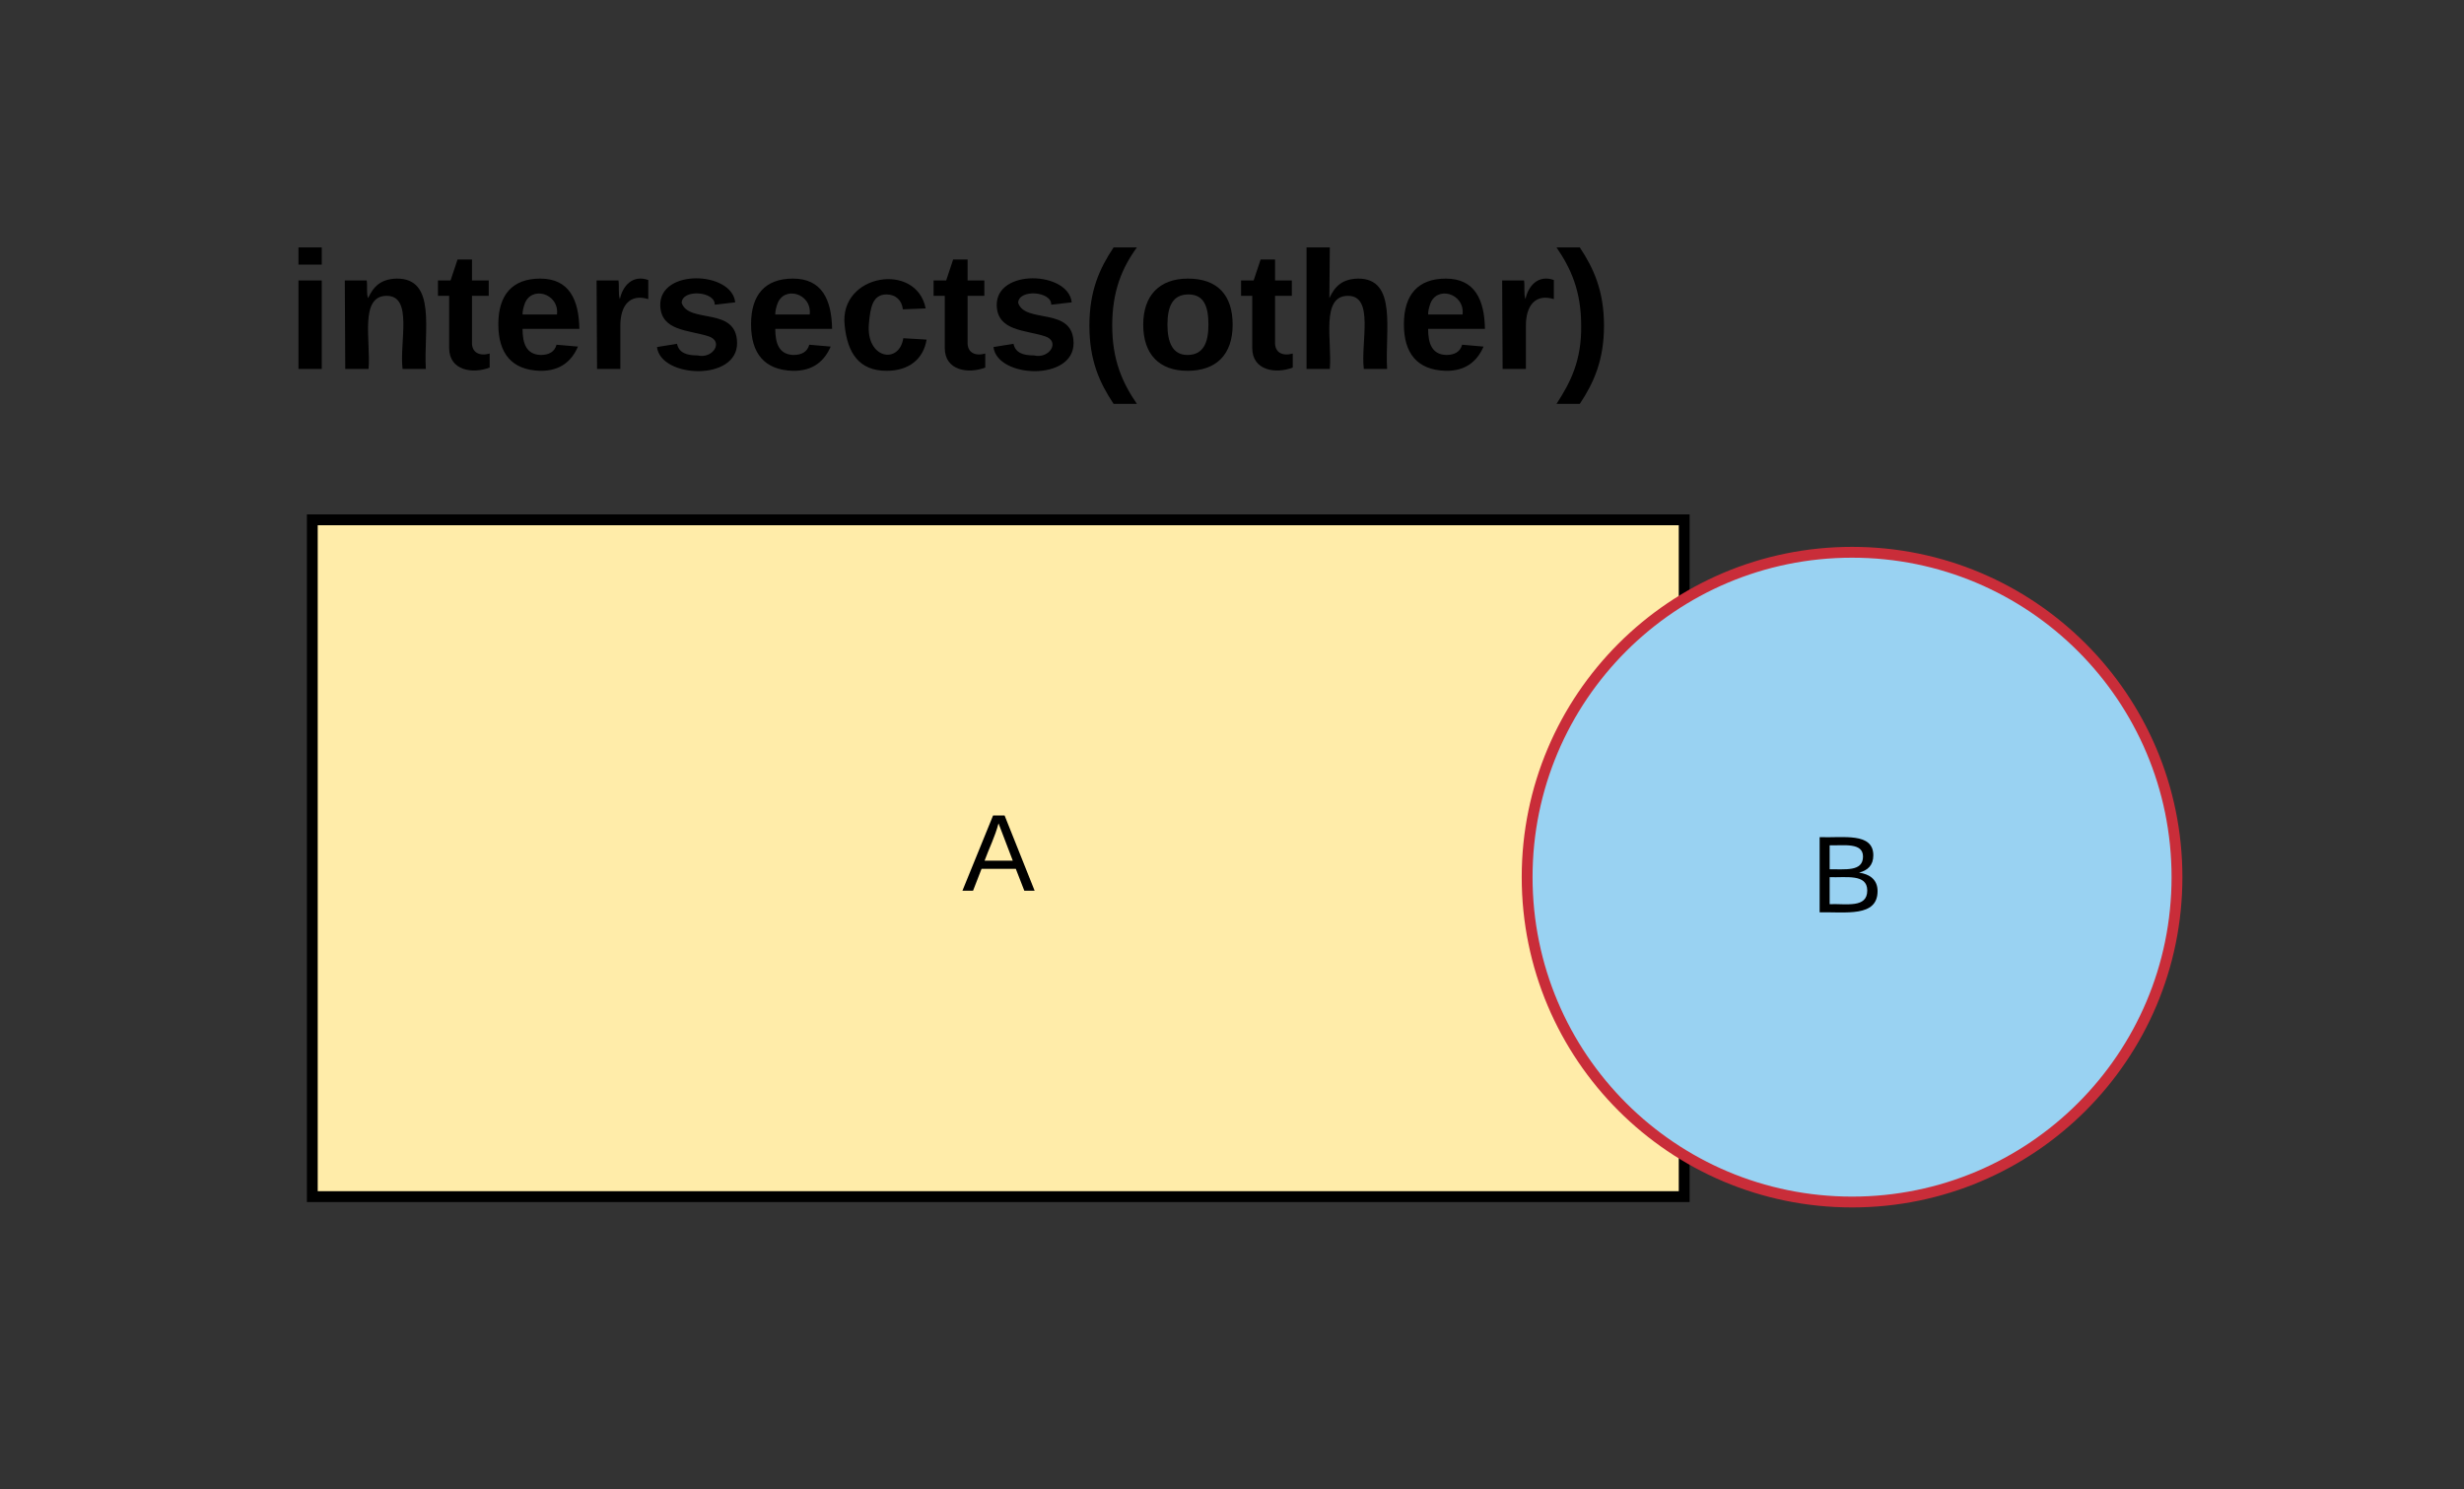 <svg xmlns="http://www.w3.org/2000/svg" xmlns:xlink="http://www.w3.org/1999/xlink" xmlns:lucid="lucid" width="455" height="275"><rect width="100%" height="100%" fill="#333333" stroke="none"/><g transform="translate(-2988 -584)" lucid:page-tab-id="0_0"><path d="M3013.34 616h300v60h-300z" stroke="#000" stroke-opacity="0" stroke-width="2" fill="#fff" fill-opacity="0"/><use xlink:href="#a" transform="matrix(1,0,0,1,3018.335,621) translate(22.63 31.139)"/><path d="M3045.67 680H3299v125h-253.33z" stroke="#000" stroke-width="2" fill="#ffeca9"/><path d="M3390 746c0 33.14-26.86 60-60 60s-60-26.86-60-60 26.86-60 60-60 60 26.86 60 60z" stroke="#c92d39" stroke-width="2" fill="#99d2f2"/><path d="M3052.34 715h240v60h-240z" stroke="#000" stroke-opacity="0" stroke-width="2" fill="#fff" fill-opacity="0"/><use xlink:href="#b" transform="matrix(1,0,0,1,3057.335,720) translate(108.333 28.5)"/><path d="M3209 719h240v60h-240z" stroke="#000" stroke-opacity="0" stroke-width="2" fill="#fff" fill-opacity="0"/><use xlink:href="#c" transform="matrix(1,0,0,1,3214,724) translate(108.333 28.5)"/><defs><path d="M25-224v-37h50v37H25zM25 0v-190h50V0H25" id="d"/><path d="M135-194c87-1 58 113 63 194h-50c-7-57 23-157-34-157-59 0-34 97-39 157H25l-1-190h47c2 12-1 28 3 38 12-26 28-41 61-42" id="e"/><path d="M115-3C79 11 28 4 28-45v-112H4v-33h27l15-45h31v45h36v33H77v99c-1 23 16 31 38 25v30" id="f"/><path d="M185-48c-13 30-37 53-82 52C43 2 14-33 14-96s30-98 90-98c62 0 83 45 84 108H66c0 31 8 55 39 56 18 0 30-7 34-22zm-45-69c5-46-57-63-70-21-2 6-4 13-4 21h74" id="g"/><path d="M135-150c-39-12-60 13-60 57V0H25l-1-190h47c2 13-1 29 3 40 6-28 27-53 61-41v41" id="h"/><path d="M137-138c1-29-70-34-71-4 15 46 118 7 119 86 1 83-164 76-172 9l43-7c4 19 20 25 44 25 33 8 57-30 24-41C81-84 22-81 20-136c-2-80 154-74 161-7" id="i"/><path d="M190-63c-7 42-38 67-86 67-59 0-84-38-90-98-12-110 154-137 174-36l-49 2c-2-19-15-32-35-32-30 0-35 28-38 64-6 74 65 87 74 30" id="j"/><path d="M67-93c0 74 22 123 53 168H70C40 30 18-18 18-93s22-123 52-168h50c-32 44-53 94-53 168" id="k"/><path d="M110-194c64 0 96 36 96 99 0 64-35 99-97 99-61 0-95-36-95-99 0-62 34-99 96-99zm-1 164c35 0 45-28 45-65 0-40-10-65-43-65-34 0-45 26-45 65 0 36 10 65 43 65" id="l"/><path d="M114-157C55-157 80-60 75 0H25v-261h50l-1 109c12-26 28-41 61-42 86-1 58 113 63 194h-50c-7-57 23-157-34-157" id="m"/><path d="M102-93c0 74-22 123-52 168H0C30 29 54-18 53-93c0-74-22-123-53-168h50c30 45 52 94 52 168" id="n"/><g id="a"><use transform="matrix(0.086,0,0,0.086,0,0)" xlink:href="#d"/><use transform="matrix(0.086,0,0,0.086,8.642,0)" xlink:href="#e"/><use transform="matrix(0.086,0,0,0.086,27.568,0)" xlink:href="#f"/><use transform="matrix(0.086,0,0,0.086,37.852,0)" xlink:href="#g"/><use transform="matrix(0.086,0,0,0.086,55.136,0)" xlink:href="#h"/><use transform="matrix(0.086,0,0,0.086,67.235,0)" xlink:href="#i"/><use transform="matrix(0.086,0,0,0.086,84.519,0)" xlink:href="#g"/><use transform="matrix(0.086,0,0,0.086,101.802,0)" xlink:href="#j"/><use transform="matrix(0.086,0,0,0.086,119.086,0)" xlink:href="#f"/><use transform="matrix(0.086,0,0,0.086,129.37,0)" xlink:href="#i"/><use transform="matrix(0.086,0,0,0.086,146.654,0)" xlink:href="#k"/><use transform="matrix(0.086,0,0,0.086,156.938,0)" xlink:href="#l"/><use transform="matrix(0.086,0,0,0.086,175.864,0)" xlink:href="#f"/><use transform="matrix(0.086,0,0,0.086,186.148,0)" xlink:href="#m"/><use transform="matrix(0.086,0,0,0.086,205.074,0)" xlink:href="#g"/><use transform="matrix(0.086,0,0,0.086,222.358,0)" xlink:href="#h"/><use transform="matrix(0.086,0,0,0.086,234.457,0)" xlink:href="#n"/></g><path d="M205 0l-28-72H64L36 0H1l101-248h38L239 0h-34zm-38-99l-47-123c-12 45-31 82-46 123h93" id="o"/><use transform="matrix(0.056,0,0,0.056,0,0)" xlink:href="#o" id="b"/><path d="M160-131c35 5 61 23 61 61C221 17 115-2 30 0v-248c76 3 177-17 177 60 0 33-19 50-47 57zm-97-11c50-1 110 9 110-42 0-47-63-36-110-37v79zm0 115c55-2 124 14 124-45 0-56-70-42-124-44v89" id="p"/><use transform="matrix(0.056,0,0,0.056,0,0)" xlink:href="#p" id="c"/></defs></g></svg>